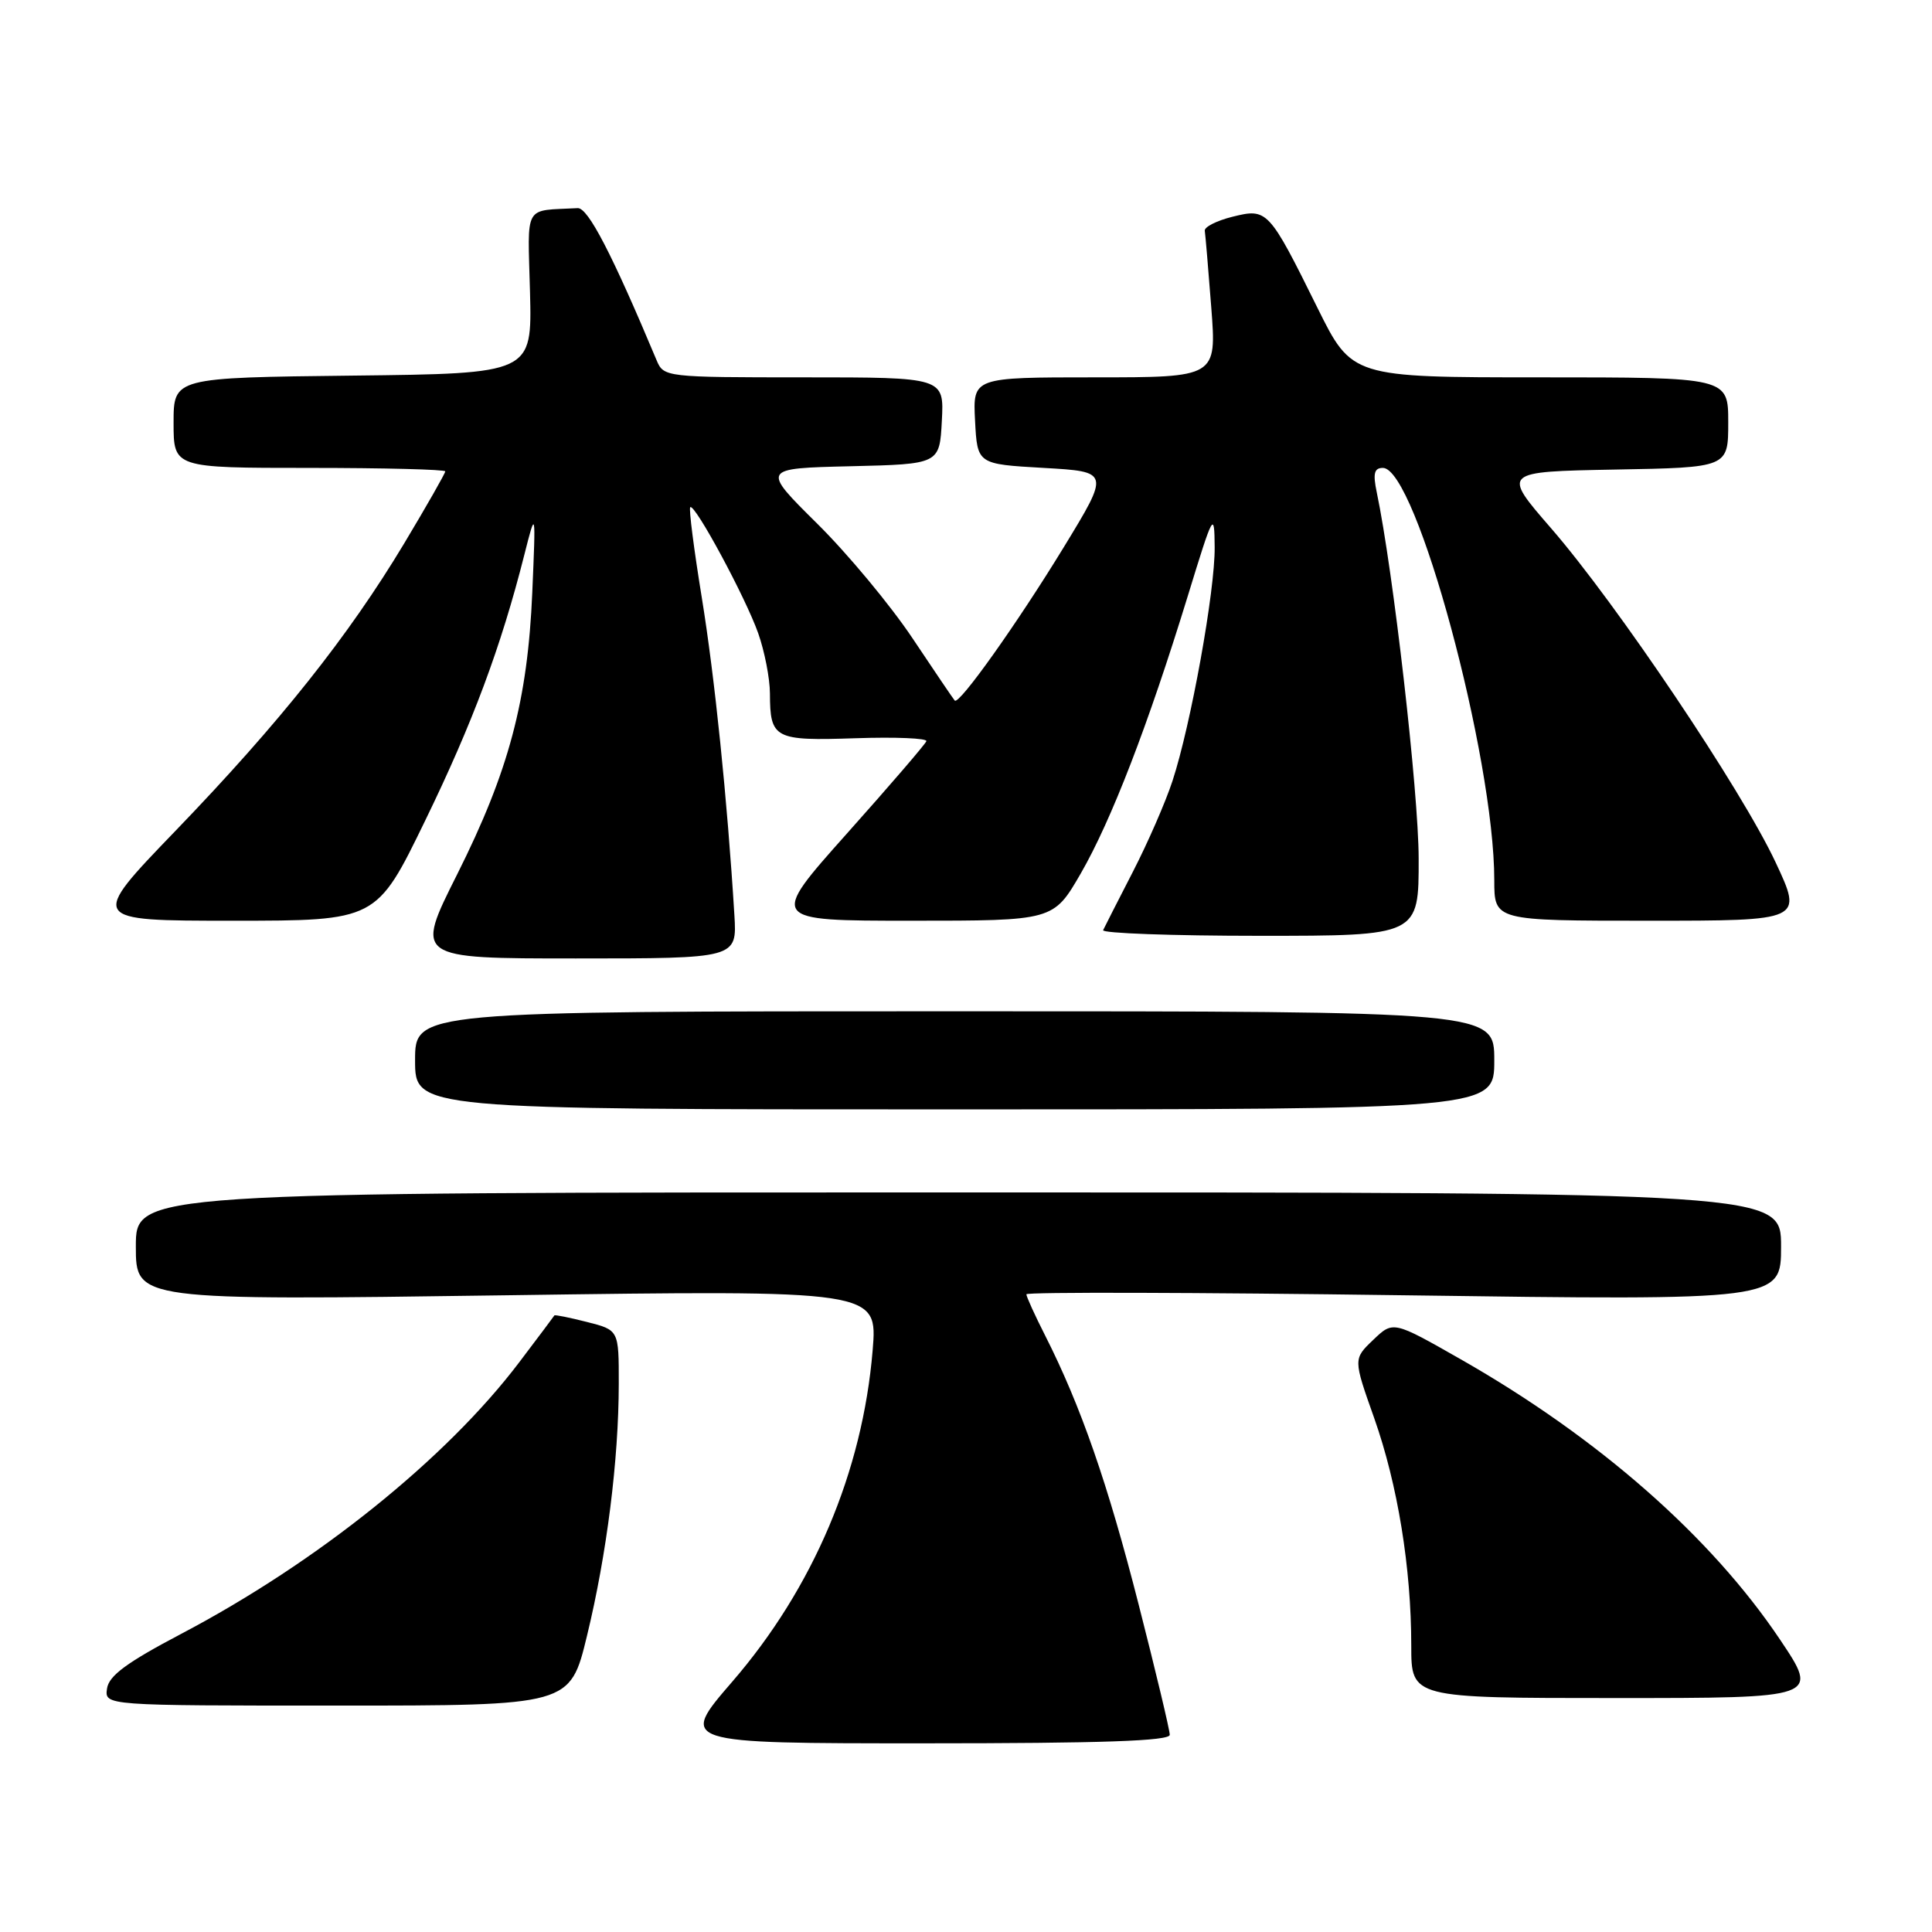 <?xml version="1.0" encoding="UTF-8" standalone="no"?>
<!DOCTYPE svg PUBLIC "-//W3C//DTD SVG 1.1//EN" "http://www.w3.org/Graphics/SVG/1.1/DTD/svg11.dtd" >
<svg xmlns="http://www.w3.org/2000/svg" xmlns:xlink="http://www.w3.org/1999/xlink" version="1.1" viewBox="0 0 256 256">
 <g >
 <path fill="currentColor"
d=" M 155.00 229.87 C 155.00 229.25 153.15 221.49 150.88 212.62 C 146.78 196.55 143.21 186.29 138.49 176.97 C 137.12 174.27 136.00 171.81 136.00 171.50 C 136.00 171.19 158.50 171.25 186.00 171.63 C 236.00 172.32 236.00 172.32 236.00 165.16 C 236.00 158.00 236.00 158.00 127.00 158.00 C 18.00 158.00 18.00 158.00 18.00 165.16 C 18.00 172.32 18.00 172.32 67.15 171.63 C 116.29 170.94 116.29 170.94 115.63 178.93 C 114.29 195.01 107.76 210.41 97.03 222.83 C 89.97 231.00 89.97 231.00 122.48 231.00 C 145.98 231.00 155.00 230.69 155.00 229.87 Z  M 77.78 216.75 C 80.40 205.97 81.98 193.44 81.99 183.37 C 82.00 176.24 82.00 176.24 77.78 175.17 C 75.46 174.58 73.52 174.19 73.46 174.30 C 73.40 174.41 71.31 177.20 68.80 180.51 C 59.13 193.28 42.06 207.00 24.00 216.50 C 16.80 220.29 14.42 222.04 14.18 223.75 C 13.86 226.00 13.86 226.00 44.70 226.00 C 75.54 226.00 75.54 226.00 77.78 216.75 Z  M 235.86 217.25 C 226.72 203.62 211.76 190.48 193.55 180.11 C 184.60 175.01 184.60 175.01 181.96 177.54 C 179.31 180.07 179.31 180.07 182.09 187.91 C 185.20 196.71 187.00 207.76 187.00 218.07 C 187.00 225.00 187.00 225.00 214.03 225.00 C 241.06 225.00 241.06 225.00 235.86 217.25 Z  M 198.00 140.50 C 198.00 134.00 198.00 134.00 126.50 134.00 C 55.00 134.00 55.00 134.00 55.00 140.50 C 55.00 147.00 55.00 147.00 126.50 147.00 C 198.00 147.00 198.00 147.00 198.00 140.50 Z  M 97.31 121.25 C 96.37 105.89 94.70 89.69 92.99 79.18 C 91.95 72.80 91.26 67.41 91.46 67.21 C 92.03 66.63 98.80 79.17 100.47 83.92 C 101.31 86.30 102.01 89.88 102.02 91.88 C 102.04 97.89 102.60 98.18 113.36 97.82 C 118.66 97.64 122.89 97.82 122.75 98.21 C 122.61 98.61 117.87 104.12 112.21 110.46 C 101.92 122.00 101.92 122.00 120.75 122.00 C 139.58 122.00 139.58 122.00 143.20 115.75 C 147.25 108.73 152.13 96.09 157.38 79.00 C 160.78 67.91 160.91 67.68 160.95 72.50 C 161.01 78.24 157.79 96.08 155.36 103.48 C 154.46 106.24 152.10 111.65 150.12 115.50 C 148.14 119.35 146.36 122.84 146.17 123.25 C 145.99 123.66 155.32 124.00 166.92 124.00 C 188.00 124.00 188.00 124.00 187.98 113.75 C 187.97 104.98 184.60 75.57 182.43 65.25 C 181.90 62.73 182.09 62.00 183.24 62.00 C 187.65 62.00 198.00 100.29 198.00 116.63 C 198.00 122.00 198.00 122.00 218.45 122.00 C 238.90 122.00 238.90 122.00 235.27 114.25 C 230.76 104.62 214.22 80.01 205.53 70.00 C 199.02 62.50 199.02 62.50 214.01 62.22 C 229.00 61.95 229.00 61.95 229.00 55.97 C 229.00 50.00 229.00 50.00 204.06 50.00 C 179.13 50.00 179.13 50.00 174.55 40.75 C 168.12 27.76 167.93 27.57 163.31 28.72 C 161.21 29.24 159.56 30.08 159.64 30.58 C 159.72 31.09 160.11 35.66 160.50 40.75 C 161.21 50.00 161.21 50.00 145.06 50.00 C 128.90 50.00 128.90 50.00 129.20 55.75 C 129.50 61.50 129.50 61.50 138.28 62.00 C 147.06 62.50 147.06 62.50 140.96 72.50 C 134.83 82.54 127.09 93.44 126.51 92.83 C 126.34 92.65 123.82 88.93 120.91 84.57 C 118.00 80.21 112.31 73.36 108.26 69.36 C 100.89 62.06 100.89 62.06 112.70 61.78 C 124.50 61.50 124.50 61.50 124.80 55.75 C 125.10 50.00 125.10 50.00 106.53 50.00 C 88.22 50.00 87.94 49.97 87.01 47.75 C 81.10 33.65 77.92 27.51 76.55 27.58 C 69.29 27.97 69.92 26.85 70.23 38.75 C 70.50 49.50 70.50 49.50 46.75 49.77 C 23.00 50.04 23.00 50.04 23.00 56.02 C 23.00 62.00 23.00 62.00 41.00 62.00 C 50.90 62.00 59.00 62.21 59.00 62.46 C 59.00 62.71 56.55 67.01 53.56 72.00 C 46.16 84.32 37.04 95.78 23.30 110.04 C 11.77 122.00 11.77 122.00 30.83 122.00 C 49.89 122.00 49.89 122.00 56.33 108.75 C 62.61 95.84 66.39 85.72 69.48 73.50 C 71.00 67.50 71.00 67.50 70.53 78.50 C 69.92 92.83 67.42 102.21 60.57 115.87 C 54.98 127.00 54.98 127.00 76.32 127.00 C 97.66 127.00 97.66 127.00 97.31 121.25 Z "/>
</g>
</svg>